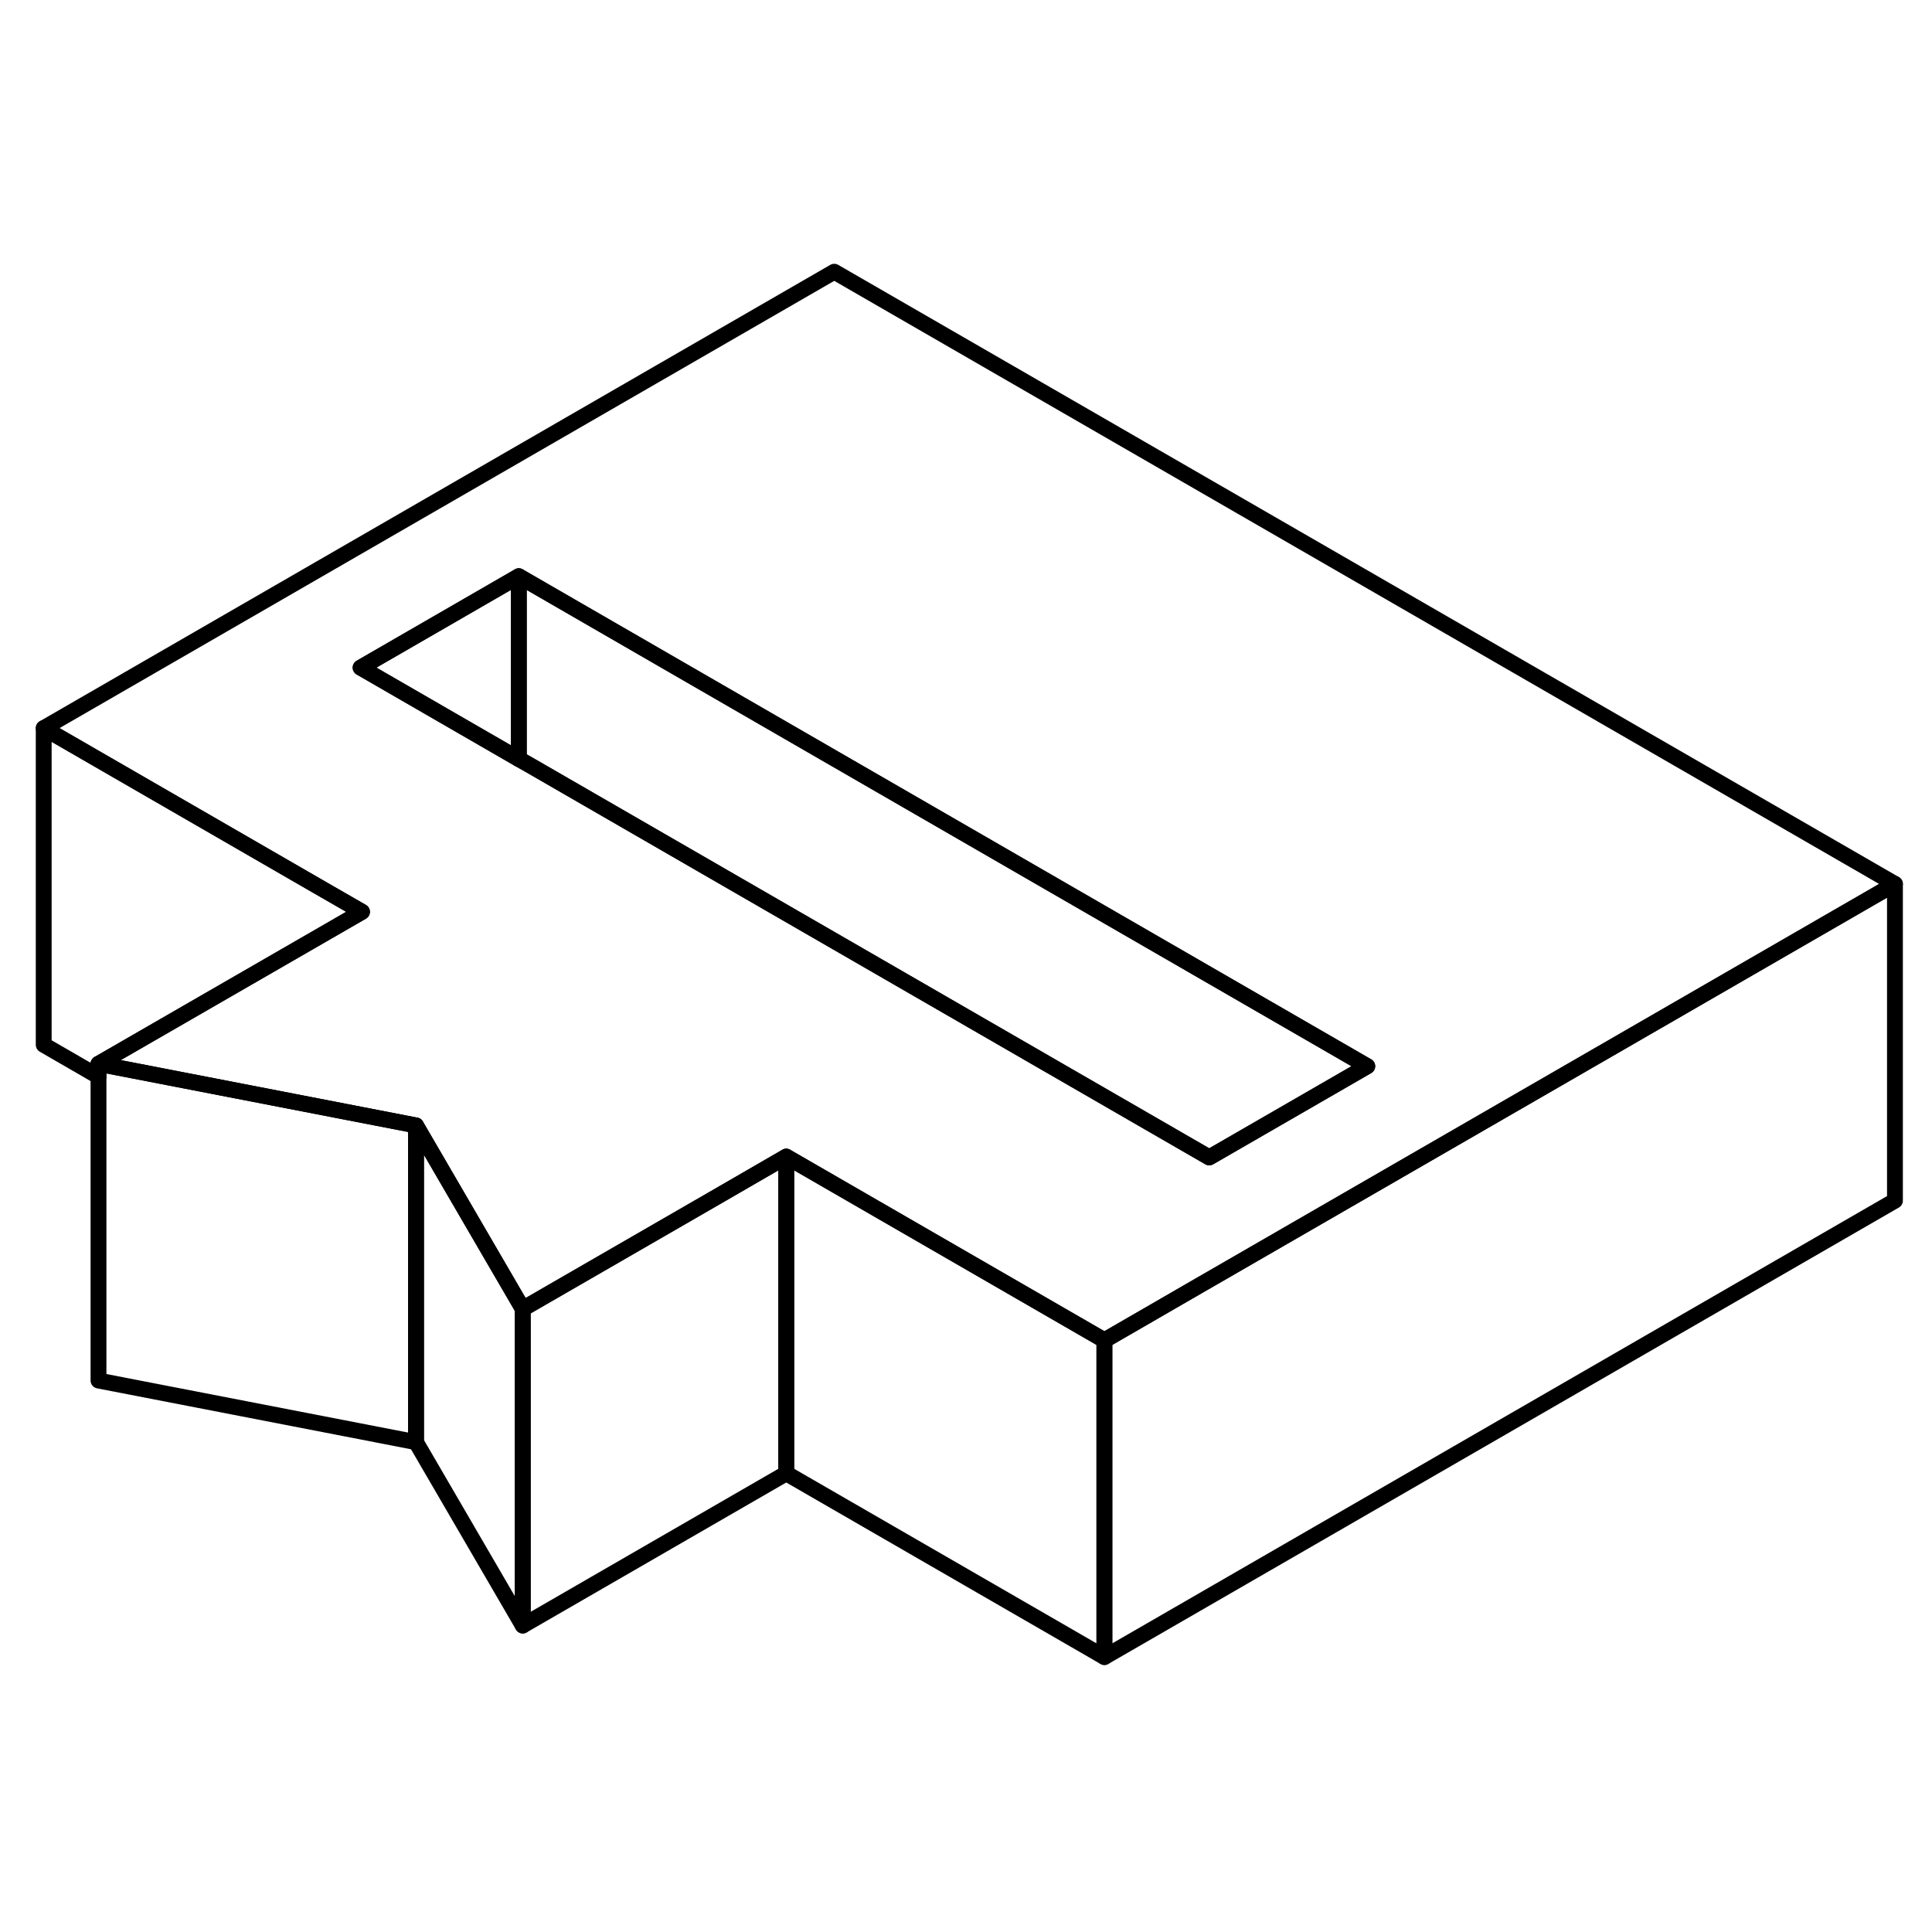 <svg width="24" height="24" viewBox="0 0 122 93" fill="none" xmlns="http://www.w3.org/2000/svg" stroke-width="1px" stroke-linecap="round" stroke-linejoin="round">
    <path d="M26.27 56.568V76.568L33.01 88.148V68.148L26.27 56.568Z" stroke="currentColor" stroke-linejoin="round"/>
    <path d="M49.65 58.538V78.538L33.01 88.148V68.148L45.64 60.858L49.65 58.538Z" stroke="currentColor" stroke-linejoin="round"/>
    <path d="M26.27 56.568V76.568L6.22 72.678V52.678L26.27 56.568Z" stroke="currentColor" stroke-linejoin="round"/>
    <path d="M52.68 2.658L2.76 31.478L20.08 41.478L22.86 43.078L6.22 52.678L26.27 56.568L33.01 68.148L45.64 60.858L49.65 58.538L69.74 70.138L75.71 66.688L102.34 51.318L119.66 41.318L52.68 2.658ZM76.36 58.588L33.4 33.788L32.76 33.428L22.77 27.658L32.76 21.888L43.39 28.028L86.34 52.828L76.36 58.588Z" stroke="currentColor" stroke-linejoin="round"/>
    <path d="M119.66 41.318V61.318L69.74 90.138V70.138L75.71 66.688L102.34 51.318L119.66 41.318Z" stroke="currentColor" stroke-linejoin="round"/>
    <path d="M69.739 70.138V90.138L49.649 78.538V58.538L69.739 70.138Z" stroke="currentColor" stroke-linejoin="round"/>
    <path d="M22.86 43.078L6.22 52.678V53.478L2.76 51.478V31.478L20.08 41.478L22.86 43.078Z" stroke="currentColor" stroke-linejoin="round"/>
    <path d="M32.76 21.888V33.428L22.77 27.658L32.76 21.888Z" stroke="currentColor" stroke-linejoin="round"/>
    <path d="M86.34 52.828L76.36 58.588L33.4 33.788L32.76 33.428V21.888L43.39 28.028L86.34 52.828Z" stroke="currentColor" stroke-linejoin="round"/>
</svg>